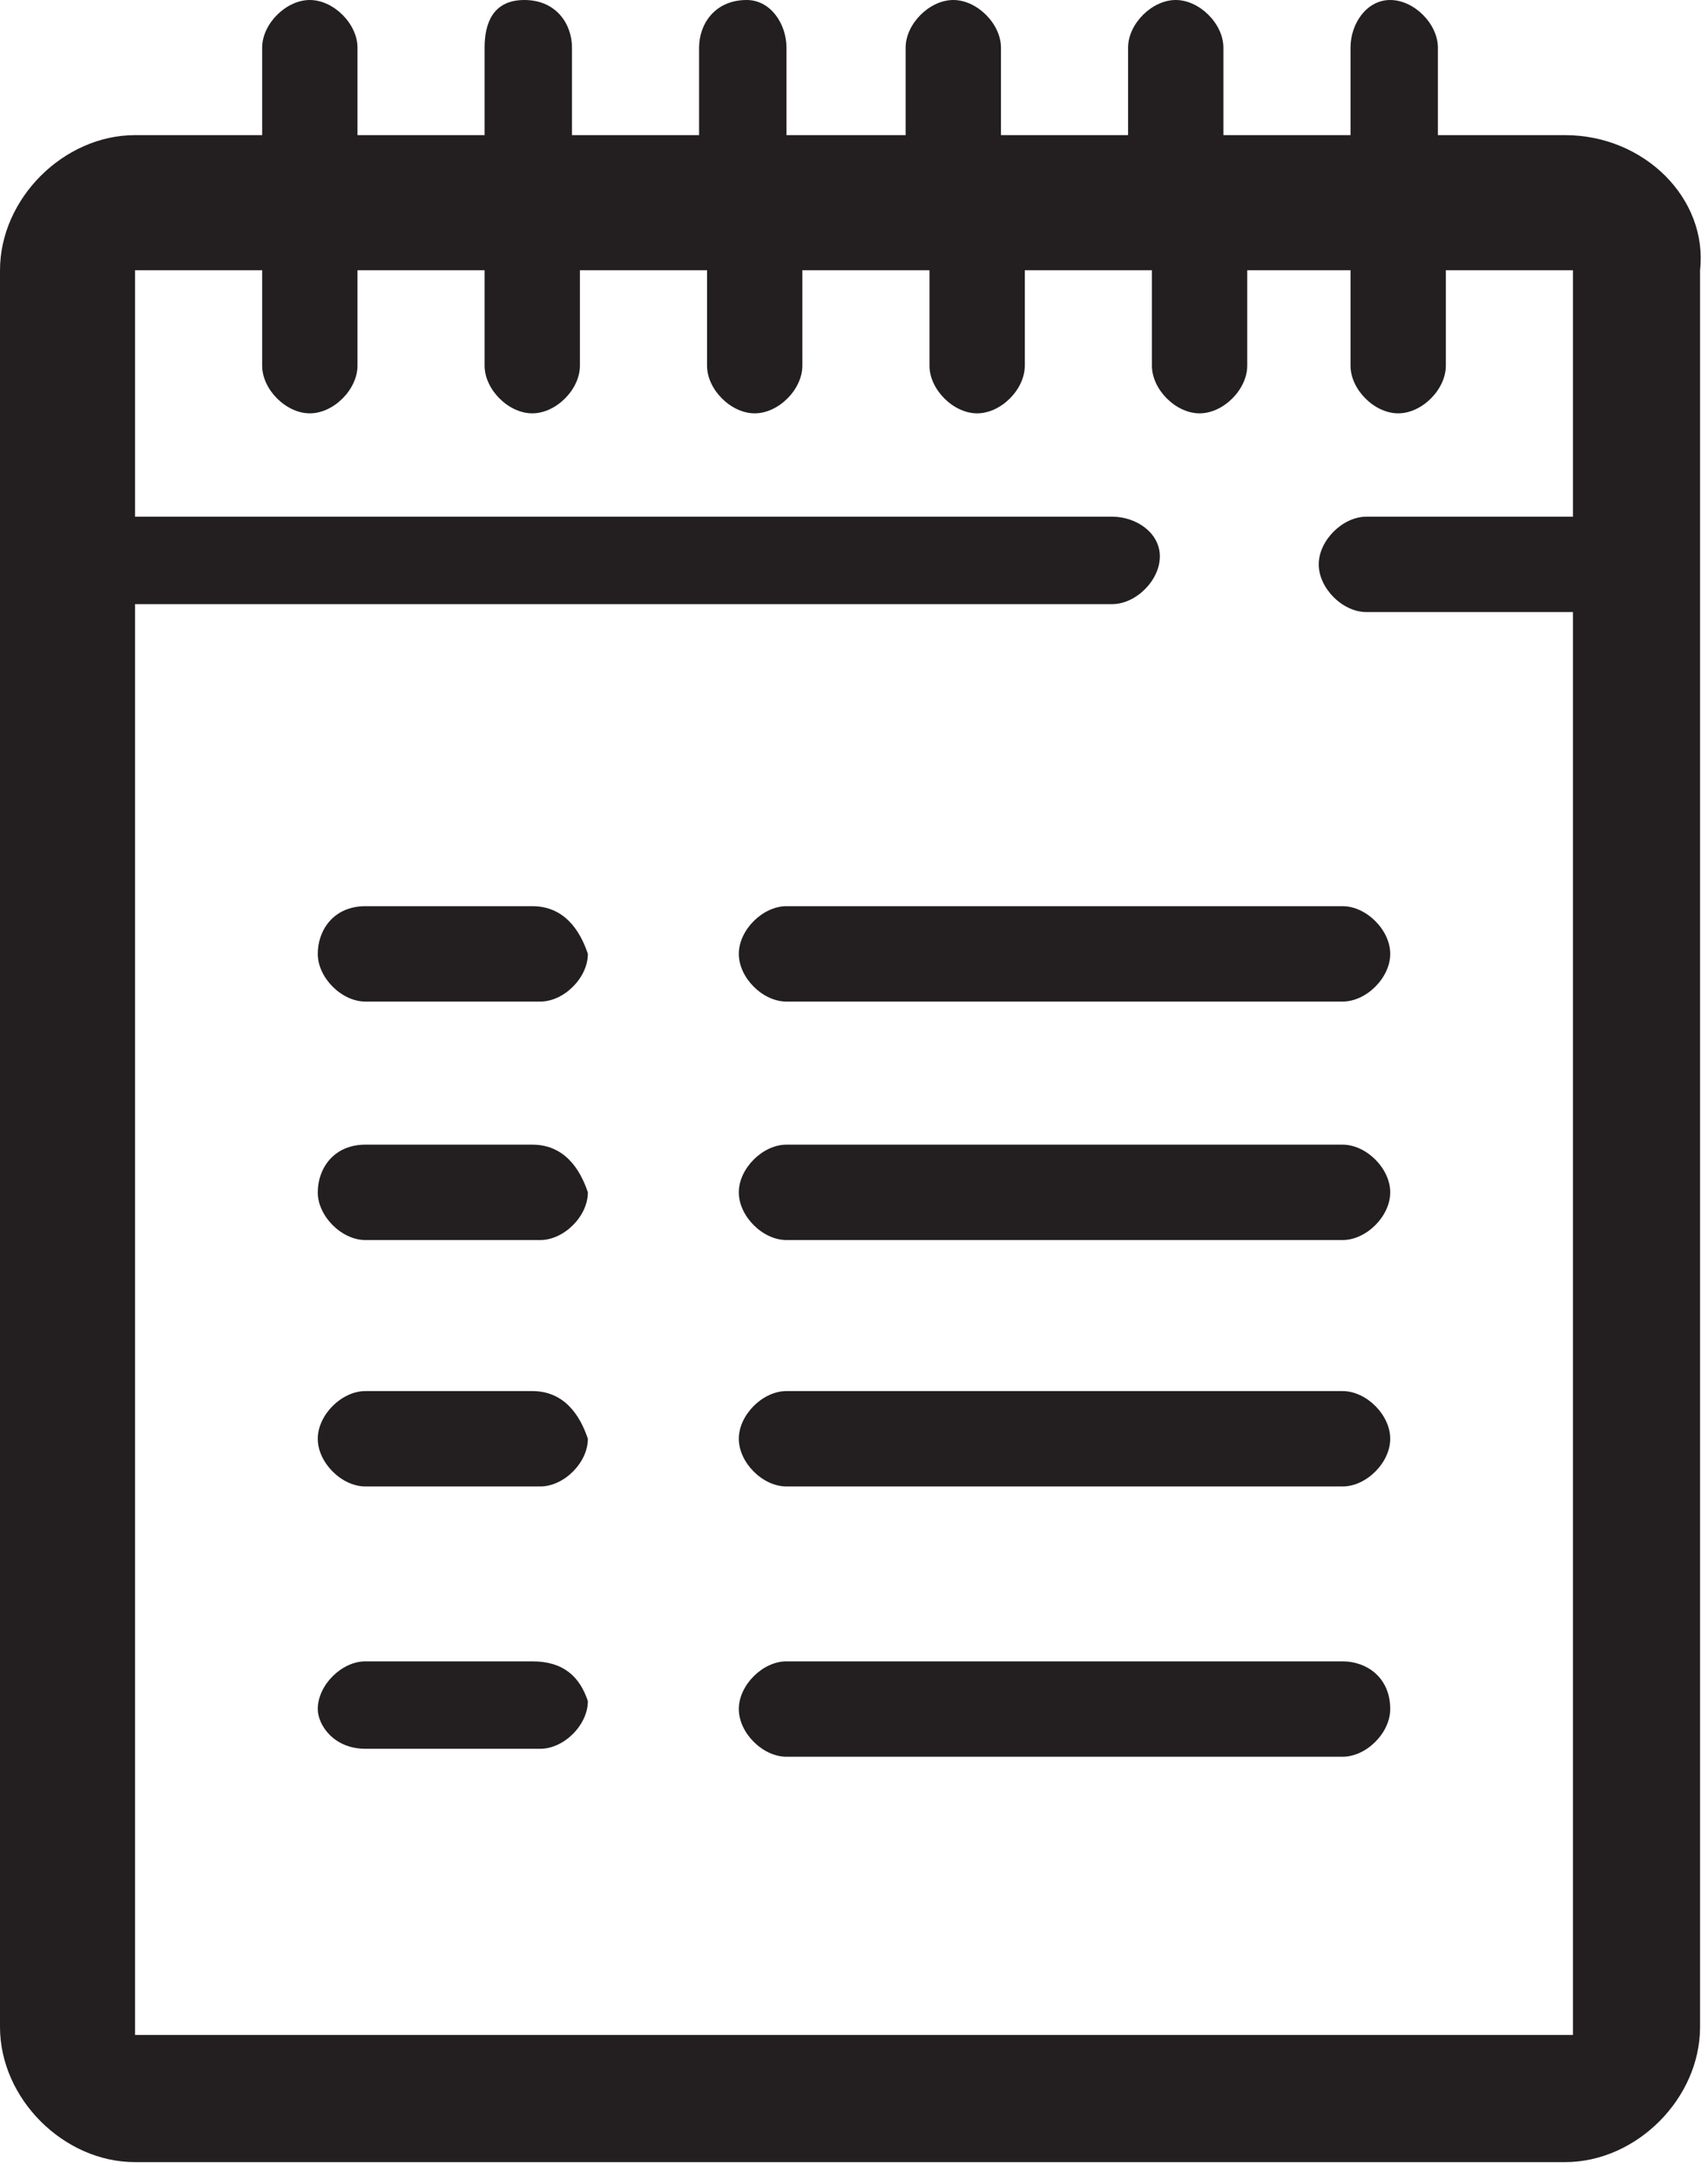 <?xml version="1.0" encoding="utf-8"?>
<!-- Generator: Adobe Illustrator 18.1.1, SVG Export Plug-In . SVG Version: 6.00 Build 0)  -->
<svg version="1.1" id="Layer_1" xmlns="http://www.w3.org/2000/svg" xmlns:xlink="http://www.w3.org/1999/xlink" x="0px" y="0px"
	 viewBox="0 0 21.5 27.4" enable-background="new 0 0 21.5 27.4" xml:space="preserve">
<g>
	<path fill="#231F20" d="M19.7,1.7h-1.6V0.6c0-0.3-0.3-0.6-0.6-0.6C17.2,0,17,0.3,17,0.6v1.1h-1.6V0.6c0-0.3-0.3-0.6-0.6-0.6
		s-0.6,0.3-0.6,0.6v1.1h-1.6V0.6c0-0.3-0.3-0.6-0.6-0.6c-0.3,0-0.6,0.3-0.6,0.6v1.1H9.9V0.6C9.9,0.3,9.7,0,9.4,0
		C9,0,8.8,0.3,8.8,0.6v1.1H7.2V0.6C7.2,0.3,7,0,6.6,0S6.1,0.3,6.1,0.6v1.1H4.5V0.6C4.5,0.3,4.2,0,3.9,0C3.6,0,3.3,0.3,3.3,0.6v1.1
		H1.7C0.8,1.7,0,2.5,0,3.4v22.1c0,0.9,0.8,1.7,1.7,1.7h18c0.9,0,1.7-0.8,1.7-1.7V3.4C21.5,2.5,20.7,1.7,19.7,1.7z M1.7,25.5V7.6H14
		c0.3,0,0.6-0.3,0.6-0.6S14.3,6.5,14,6.5H1.7V3.4h1.6v1.2c0,0.3,0.3,0.6,0.6,0.6c0.3,0,0.6-0.3,0.6-0.6V3.4h1.6v1.2
		c0,0.3,0.3,0.6,0.6,0.6s0.6-0.3,0.6-0.6V3.4h1.6v1.2c0,0.3,0.3,0.6,0.6,0.6c0.3,0,0.6-0.3,0.6-0.6V3.4h1.6v1.2
		c0,0.3,0.3,0.6,0.6,0.6c0.3,0,0.6-0.3,0.6-0.6V3.4h1.6v1.2c0,0.3,0.3,0.6,0.6,0.6s0.6-0.3,0.6-0.6V3.4H17v1.2
		c0,0.3,0.3,0.6,0.6,0.6c0.3,0,0.6-0.3,0.6-0.6V3.4h1.6v3.1h-2.6c-0.3,0-0.6,0.3-0.6,0.6s0.3,0.6,0.6,0.6h2.6v17.9H1.7z"/>
	<path fill="#231F20" d="M16.9,11.4h-7c-0.3,0-0.6,0.3-0.6,0.6c0,0.3,0.3,0.6,0.6,0.6h7c0.3,0,0.6-0.3,0.6-0.6
		C17.5,11.7,17.2,11.4,16.9,11.4z"/>
	<path fill="#231F20" d="M6.7,11.4H4.6C4.2,11.4,4,11.7,4,12c0,0.3,0.3,0.6,0.6,0.6h2.2c0.3,0,0.6-0.3,0.6-0.6
		C7.3,11.7,7.1,11.4,6.7,11.4z"/>
	<path fill="#231F20" d="M16.9,14.4h-7c-0.3,0-0.6,0.3-0.6,0.6c0,0.3,0.3,0.6,0.6,0.6h7c0.3,0,0.6-0.3,0.6-0.6
		C17.5,14.7,17.2,14.4,16.9,14.4z"/>
	<path fill="#231F20" d="M6.7,14.4H4.6C4.2,14.4,4,14.7,4,15c0,0.3,0.3,0.6,0.6,0.6h2.2c0.3,0,0.6-0.3,0.6-0.6
		C7.3,14.7,7.1,14.4,6.7,14.4z"/>
	<path fill="#231F20" d="M16.9,17.5h-7c-0.3,0-0.6,0.3-0.6,0.6c0,0.3,0.3,0.6,0.6,0.6h7c0.3,0,0.6-0.3,0.6-0.6
		C17.5,17.8,17.2,17.5,16.9,17.5z"/>
	<path fill="#231F20" d="M6.7,17.5H4.6c-0.3,0-0.6,0.3-0.6,0.6c0,0.3,0.3,0.6,0.6,0.6h2.2c0.3,0,0.6-0.3,0.6-0.6
		C7.3,17.8,7.1,17.5,6.7,17.5z"/>
	<path fill="#231F20" d="M16.9,20.9h-7c-0.3,0-0.6,0.3-0.6,0.6c0,0.3,0.3,0.6,0.6,0.6h7c0.3,0,0.6-0.3,0.6-0.6
		C17.5,21.1,17.2,20.9,16.9,20.9z"/>
	<path fill="#231F20" d="M6.7,20.9H4.6c-0.3,0-0.6,0.3-0.6,0.6C4,21.7,4.2,22,4.6,22h2.2c0.3,0,0.6-0.3,0.6-0.6
		C7.3,21.1,7.1,20.9,6.7,20.9z"/>
</g>
</svg>
